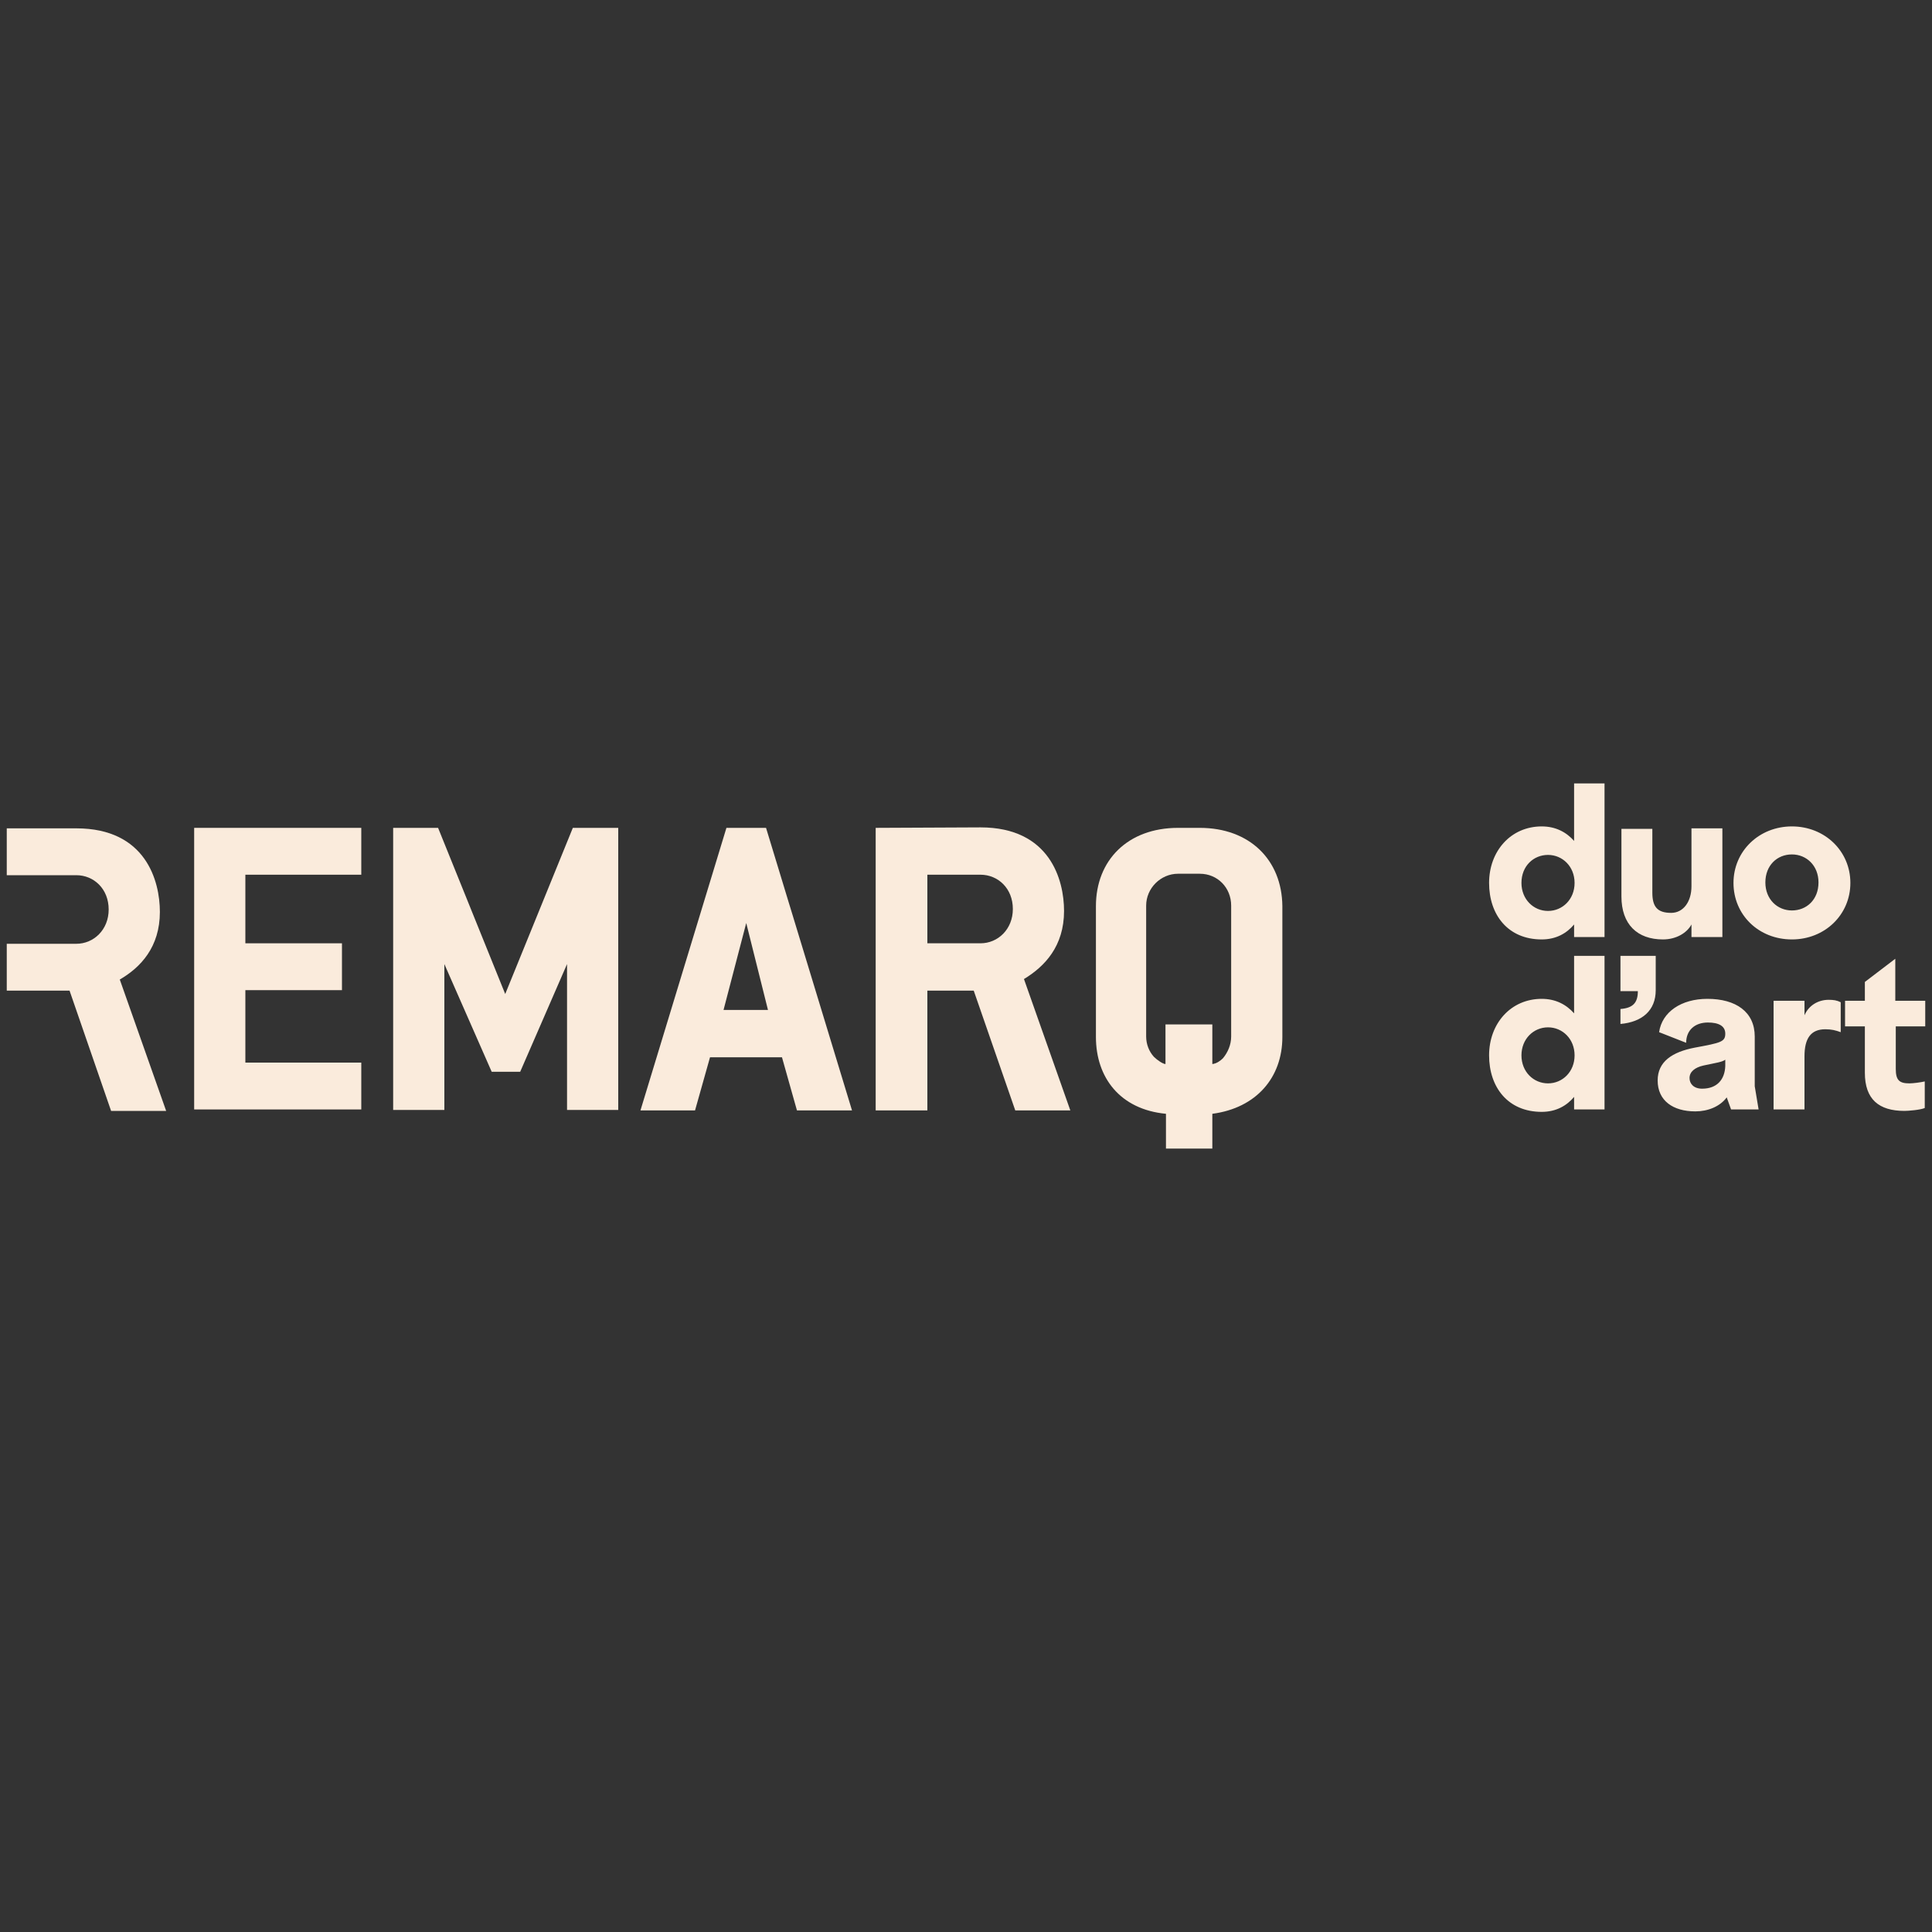 <?xml version="1.0" encoding="utf-8"?>
<!-- Generator: Adobe Illustrator 27.2.0, SVG Export Plug-In . SVG Version: 6.00 Build 0)  -->
<svg version="1.1" id="Calque_1" xmlns="http://www.w3.org/2000/svg" xmlns:xlink="http://www.w3.org/1999/xlink" x="0px" y="0px"
	 viewBox="0 0 400 400" style="enable-background:new 0 0 400 400;" xml:space="preserve">
<rect x="0" y="0" width="400" height="400" fill="#333333" stroke="none"/>
<style type="text/css">
	.st0{fill:#FAEBDC;}
</style>
<g>
	<path fill="#FAEBDC"  class="st0" d="M40.2,171.4h34.6v9.7h-24v14.2h20v0v9.7h-20v15h24v9.7H40.2V171.4z M41.2,171.4h32.8 M74.9,172.3v7.9
		 M73.9,181.1H51.8"/>
	<polygon class="st0" points="107.7,221.9 101.8,221.9 92,199.6 92,229.8 81.4,229.8 81.4,171.4 81.4,171.4 90.7,171.4 104.6,205.8 
		118.6,171.4 128,171.4 128,229.8 117.4,229.8 117.4,199.6 	"/>
	<path fill="#FAEBDC"  class="st0" d="M158.6,171.4l17.8,58.5H165l-3.1-11H147l-3.1,11h-11.3l17.8-58.5H158.6z M159,209.1l-4.5-18l-4.7,18h0H159z"/>
	<g>
		<path fill="#FAEBDC"  class="st0" d="M14.4,205.1h-13v-9.7h14.4c3.6,0,6.7-2.9,6.7-7.1c0-4.3-3.1-7.1-6.7-7.1H1.4v-9.7l14.4,0
			c14.4,0,17.3,10.9,17.3,17.3c0,7.3-4,11.5-8.3,14l9.6,27.2H23L14.4,205.1z"/>
		<path fill="#FAEBDC"  class="st0" d="M248.4,171.4h-4.5c-10.4,0-17,6.7-17,16.2v27.1c0,8.4,5,15,14.5,15.9v7.2h9.6v-7.2
			c9.1-1.2,14.5-7.5,14.5-15.9v-27.1C265.4,178,258.7,171.4,248.4,171.4 M251,220.3l0-8.2h-9.7l0,8.2c-0.5,0-1.7-0.8-2.4-1.5
			c-1-1.1-1.6-2.6-1.6-4.2v-27.1c0-3.6,3-6.6,6.6-6.6h4.5c3.7,0,6.5,2.9,6.5,6.6v27.1c0,1.7-0.7,3.3-1.7,4.5
			C252.7,219.6,251.9,220.2,251,220.3"/>
		<path fill="#FAEBDC"  class="st0" d="M203,195.3h-11l0-14.2h11c3.6,0,6.7,2.8,6.7,7.1C209.7,192.4,206.6,195.3,203,195.3 M181.3,171.4v58.5H192
			l0-24.8h9.6l8.6,24.8h11.4l-9.6-27.2c4.3-2.6,8.3-6.8,8.3-14.1c0-6.4-2.9-17.3-17.3-17.3L181.3,171.4z"/>
		<path fill="#FAEBDC"  class="st0" d="M325.9,162.2v11.9c-1.6-1.8-3.8-3-6.7-3c-6.4,0-10.9,5.1-10.9,11.7c0,6.6,3.9,11.7,10.9,11.7
			c3,0,5.2-1.3,6.7-3.1l0,2.6h6.3l0-31.8H325.9z M320.5,188.6c-3,0-5.5-2.4-5.5-5.8c0-3.5,2.5-5.8,5.5-5.8c3,0,5.5,2.4,5.5,5.8
			C326,186.2,323.5,188.6,320.5,188.6 M350.2,171.5v12c0,3.2-1.7,5.5-4.2,5.5c-2.9,0-3.9-1.3-3.9-4.2v-13.2h-6.4v14
			c0,5.8,3.3,8.9,8.6,8.9c2.8,0,5-1.4,5.9-3.1v2.6h6.4v-22.5H350.2z M371,171.1c-6.8,0-12.1,5.1-12.1,11.7c0,6.6,5.2,11.7,12.1,11.7
			c6.8,0,12.1-5.1,12.1-11.7C383.1,176.2,377.8,171.1,371,171.1 M371,176.9c3,0,5.5,2.3,5.5,5.8c0,3.6-2.5,5.8-5.5,5.8
			c-3,0-5.5-2.3-5.5-5.8C365.5,179.2,367.9,176.9,371,176.9"/>
		<path fill="#FAEBDC"  class="st0" d="M325.9,197.9v11.9c-1.6-1.8-3.8-3-6.7-3c-6.4,0-10.9,5.1-10.9,11.7s3.9,11.7,10.9,11.7c3,0,5.2-1.3,6.7-3.1
			l0,2.6h6.3l0-31.8H325.9z M320.5,224.3c-3,0-5.5-2.4-5.5-5.8s2.5-5.8,5.5-5.8c3,0,5.5,2.4,5.5,5.8S323.5,224.3,320.5,224.3
			 M335.5,197.9v7.3h3.6c0,2.4-1,3.5-3.6,3.7v3.1c4.5-0.4,7.3-2.8,7.3-7v-7.1H335.5z M364.1,229.7l-0.8-4.8v-10.3
			c0-5.1-3.9-7.8-9.8-7.8c-5.4,0-9.4,2.7-10,6.9l5.6,2.2c0-2.6,1.8-4.2,4.5-4.2c2.2,0,3.6,0.7,3.6,2.3c0,1.7-0.9,1.9-6.3,2.9
			c-4.7,0.9-7.7,2.9-7.7,6.8c0,4.2,3.2,6.4,7.8,6.4c2.6,0,5.1-1,6.5-2.9l0.9,2.5H364.1z M352.4,225.4c-1.7,0-2.6-1-2.6-2.2
			c0-1.3,1.1-2.2,2.9-2.6c2.8-0.6,3.8-0.7,4.5-1.2v1.3C357.1,223.5,355.5,225.4,352.4,225.4 M378.6,207c-2.1,0-4.1,1.1-5,3.2v-3
			h-6.4v22.5h6.4v-11c0-3.7,1.3-5.6,4.3-5.6c1.3,0,2.1,0.2,3.2,0.6v-6.2C380.3,207.1,379.6,207,378.6,207 M398.6,212.5v-5.3h-6.2
			v-8.7l-6.3,4.8v3.9H382v5.3h4.1v9.6c0,5.5,2.9,7.9,8.2,7.9c0.8,0,3.3-0.2,4.2-0.6v-5.5c-0.9,0.2-2.4,0.4-3.2,0.4
			c-2.1,0-2.8-0.7-2.8-3v-8.8H398.6z"/>
	</g>
</g>
</svg>
